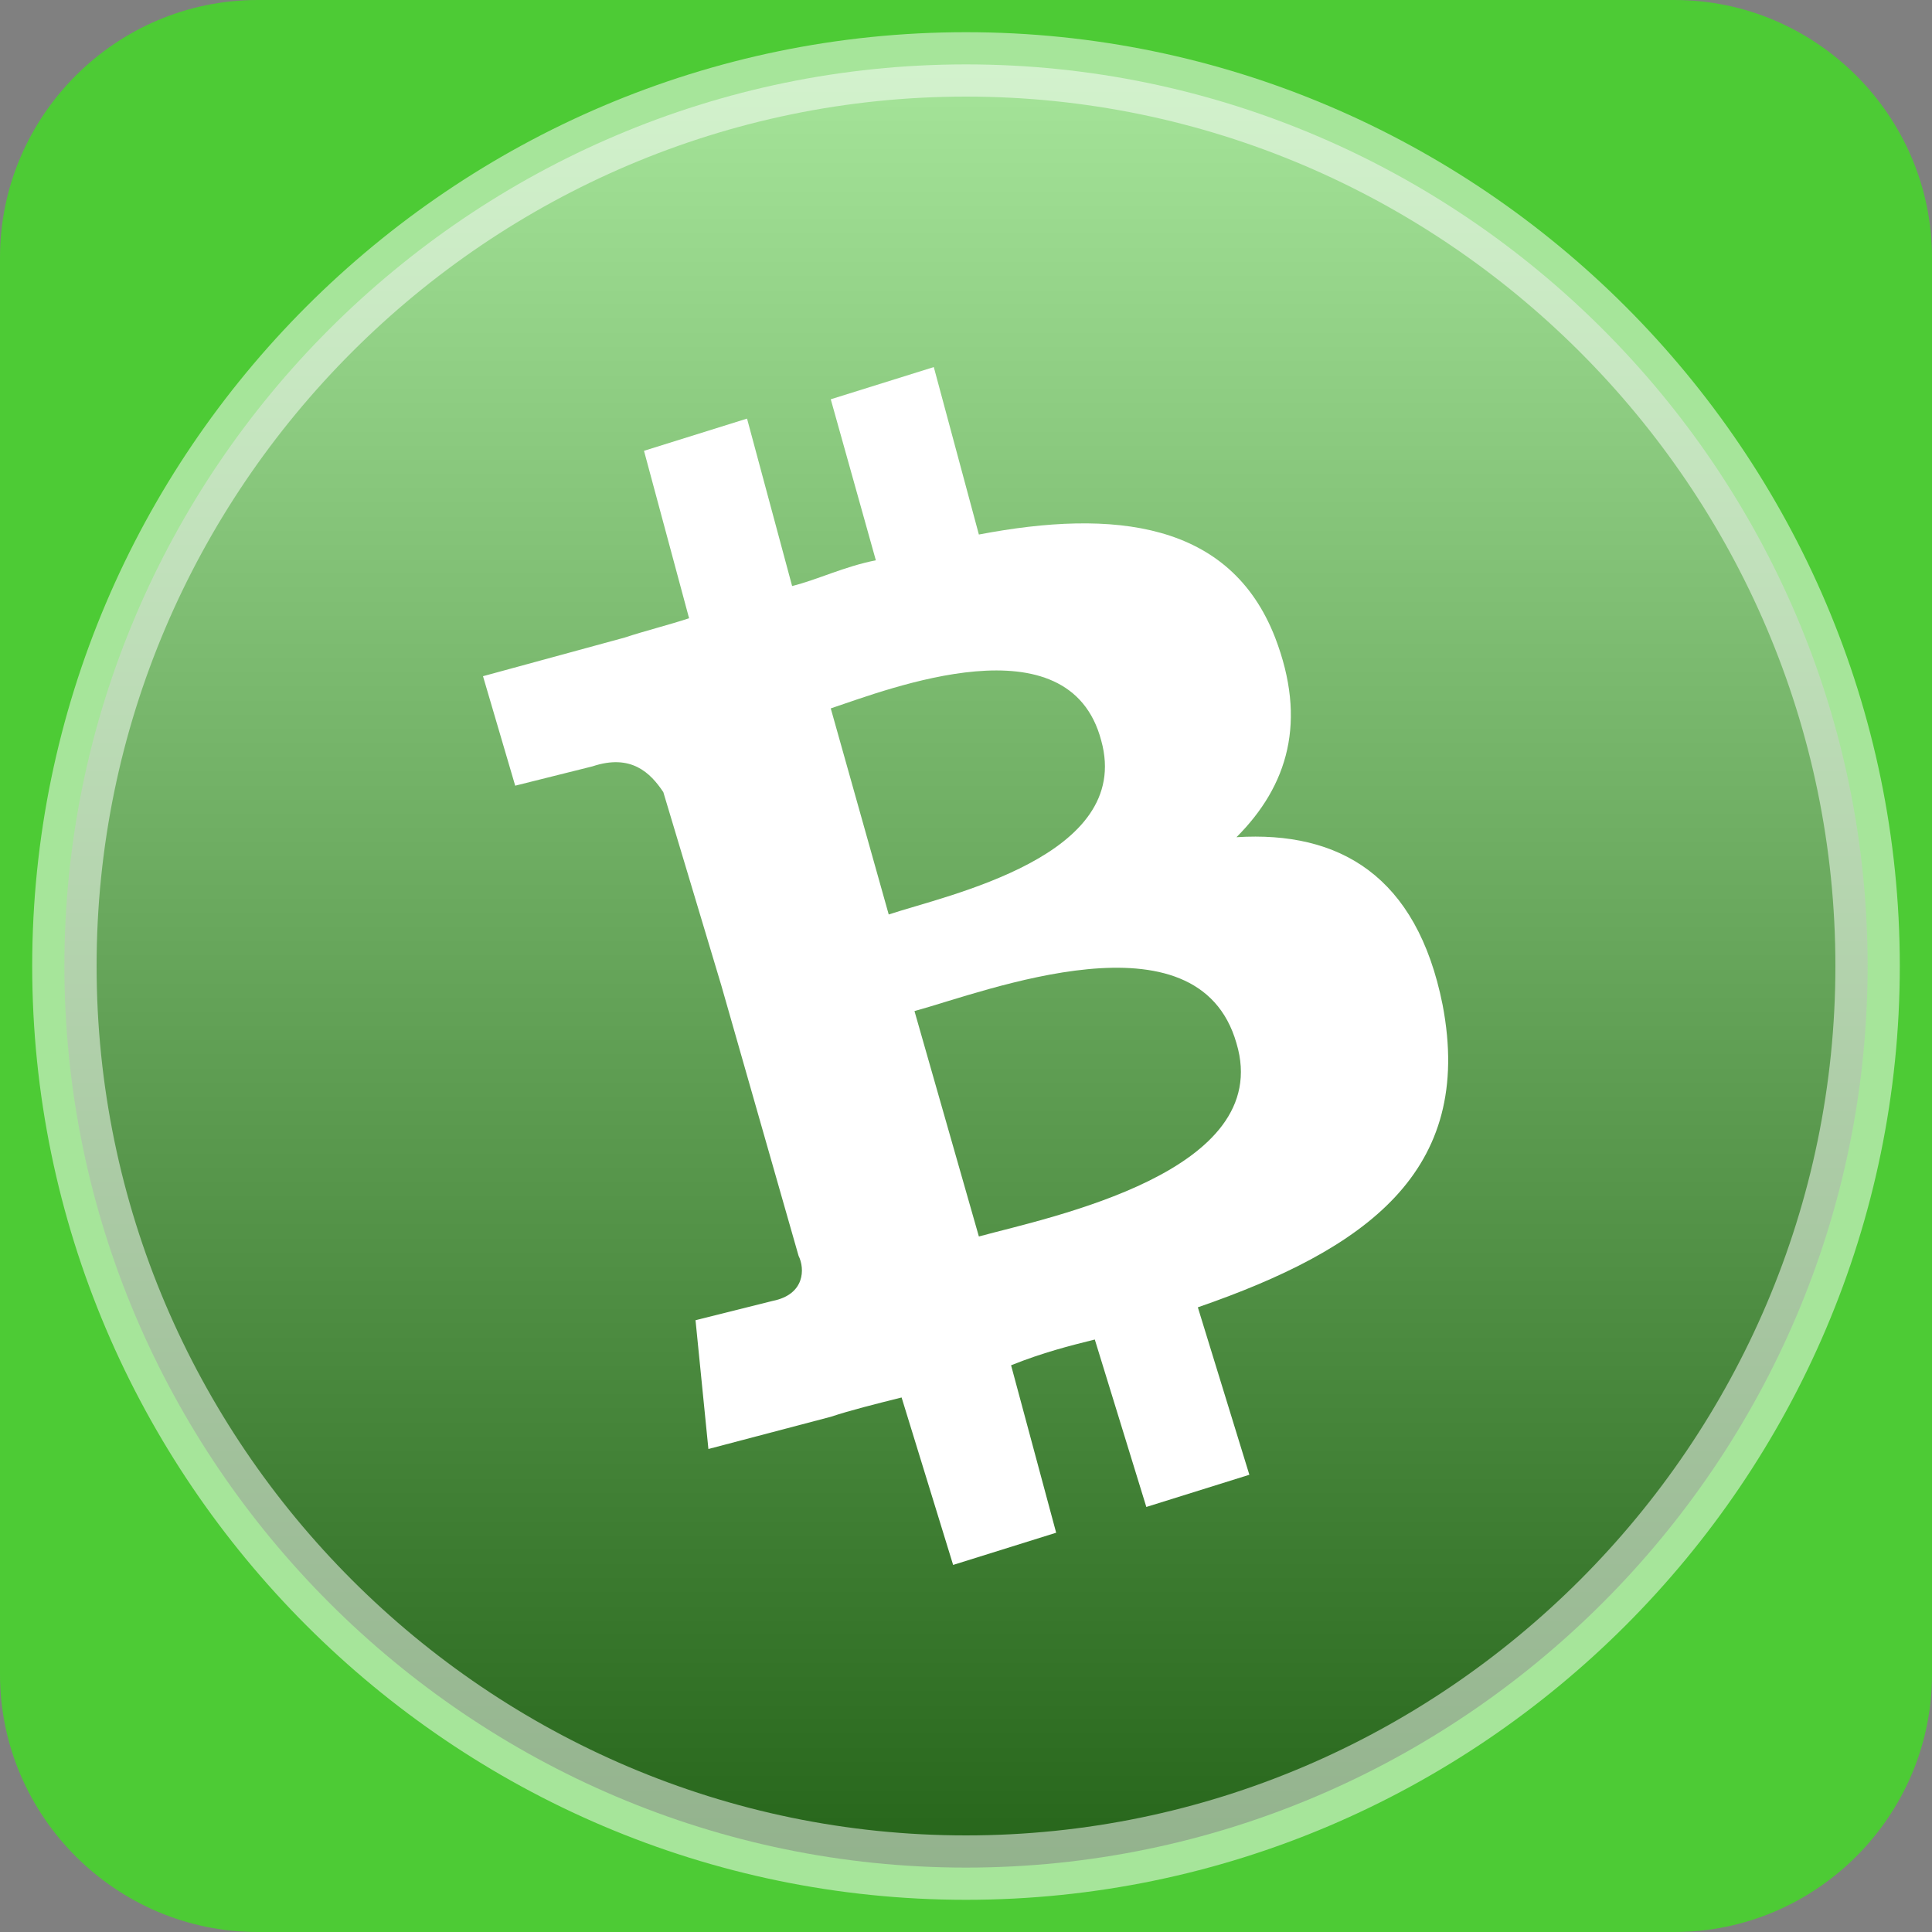 <?xml version="1.0" encoding="utf-8"?>
<!-- Generator: Adobe Illustrator 25.0.0, SVG Export Plug-In . SVG Version: 6.00 Build 0)  -->
<svg version="1.1" id="Слой_1" xmlns="http://www.w3.org/2000/svg" xmlns:xlink="http://www.w3.org/1999/xlink" x="0px" y="0px"
	 viewBox="0 0 30 30" style="enable-background:new 0 0 30 30;" xml:space="preserve">
<rect x="0" y="0" width="30" height="30" fill="#808080" stroke="none"/>
<style type="text/css">
	.st0{clip-path:url(#SVGID_2_);}
	.st1{fill:url(#SVGID_3_);}
	.st2{fill:#4DCB35;}
	.st3{fill:url(#SVGID_4_);}
	.st4{fill:none;stroke:#FFFFFF;stroke-opacity:0.5;}
	.st5{fill:#FFFFFF;}
</style>
<g>
	<defs>
		<rect id="SVGID_1_" width="30" height="30"/>
	</defs>
	<clipPath id="SVGID_2_">
		<use xlink:href="#SVGID_1_"  style="overflow:visible;"/>
	</clipPath>
	<g class="st0">
		
			<linearGradient id="SVGID_3_" gradientUnits="userSpaceOnUse" x1="28.269" y1="17.212" x2="-1.279" y2="16.741" gradientTransform="matrix(1 0 0 -1 0 32)">
			<stop  offset="0" style="stop-color:#4DCB35"/>
			<stop  offset="1" style="stop-color:#4DCB35"/>
		</linearGradient>
		<path class="st1" d="M4,0h22c2.2,0,4,1.8,4,4V26c0,2.2-1.8,4-4,4H4c-2.2,0-4-1.8-4-4V4C0,1.8,1.8,0,4,0z"/>
		<path class="st2" d="M15,29c7.7,0,14-6.3,14-14S22.7,1,15,1S1,7.3,1,15S7.3,29,15,29z"/>
		
			<linearGradient id="SVGID_4_" gradientUnits="userSpaceOnUse" x1="15" y1="31" x2="15" y2="3" gradientTransform="matrix(1 0 0 -1 0 32)">
			<stop  offset="0" style="stop-color:#FFFFFF;stop-opacity:0.5"/>
			<stop  offset="1" style="stop-color:#000000;stop-opacity:0.5"/>
		</linearGradient>
		<path class="st3" d="M15,29c7.7,0,14-6.3,14-14S22.7,1,15,1S1,7.3,1,15S7.3,29,15,29z"/>
		<path class="st4" d="M15,29c7.7,0,14-6.3,14-14S22.7,1,15,1S1,7.3,1,15S7.3,29,15,29z"/>
		<path class="st5" d="M19.8,9.9c0.5,1.3,0.2,2.3-0.6,3.1c1.6-0.1,2.8,0.6,3.2,2.6c0.5,2.6-1.2,3.8-3.8,4.7l0.8,2.6l-1.6,0.5
			L17,20.8c-0.4,0.1-0.8,0.2-1.3,0.4l0.7,2.6l-1.6,0.5l-0.8-2.6c-0.4,0.1-0.8,0.2-1.1,0.3L11,22.5l-0.2-2c0,0,1.2-0.3,1.2-0.3
			c0.5-0.1,0.5-0.5,0.4-0.7l-1.2-4.2l0.2,0c-0.1,0-0.1,0-0.2,0l-0.9-3c-0.2-0.3-0.5-0.6-1.1-0.4c0,0-1.2,0.3-1.2,0.3l-0.5-1.7
			l2.2-0.6l0,0c0.3-0.1,0.7-0.2,1-0.3L10,7l1.6-0.5l0.7,2.6c0.4-0.1,0.8-0.3,1.3-0.4l-0.7-2.5l1.6-0.5l0.7,2.6
			C17.3,7.9,19.1,8.1,19.8,9.9z M19.2,16.2c-0.6-2.1-3.9-0.8-5-0.5l1,3.5C16.3,18.9,19.8,18.2,19.2,16.2L19.2,16.2z M17.1,11.5
			c-0.5-1.9-3.3-0.8-4.2-0.5l0.9,3.2C14.7,13.9,17.6,13.3,17.1,11.5z"/>
	</g>
</g>
</svg>
